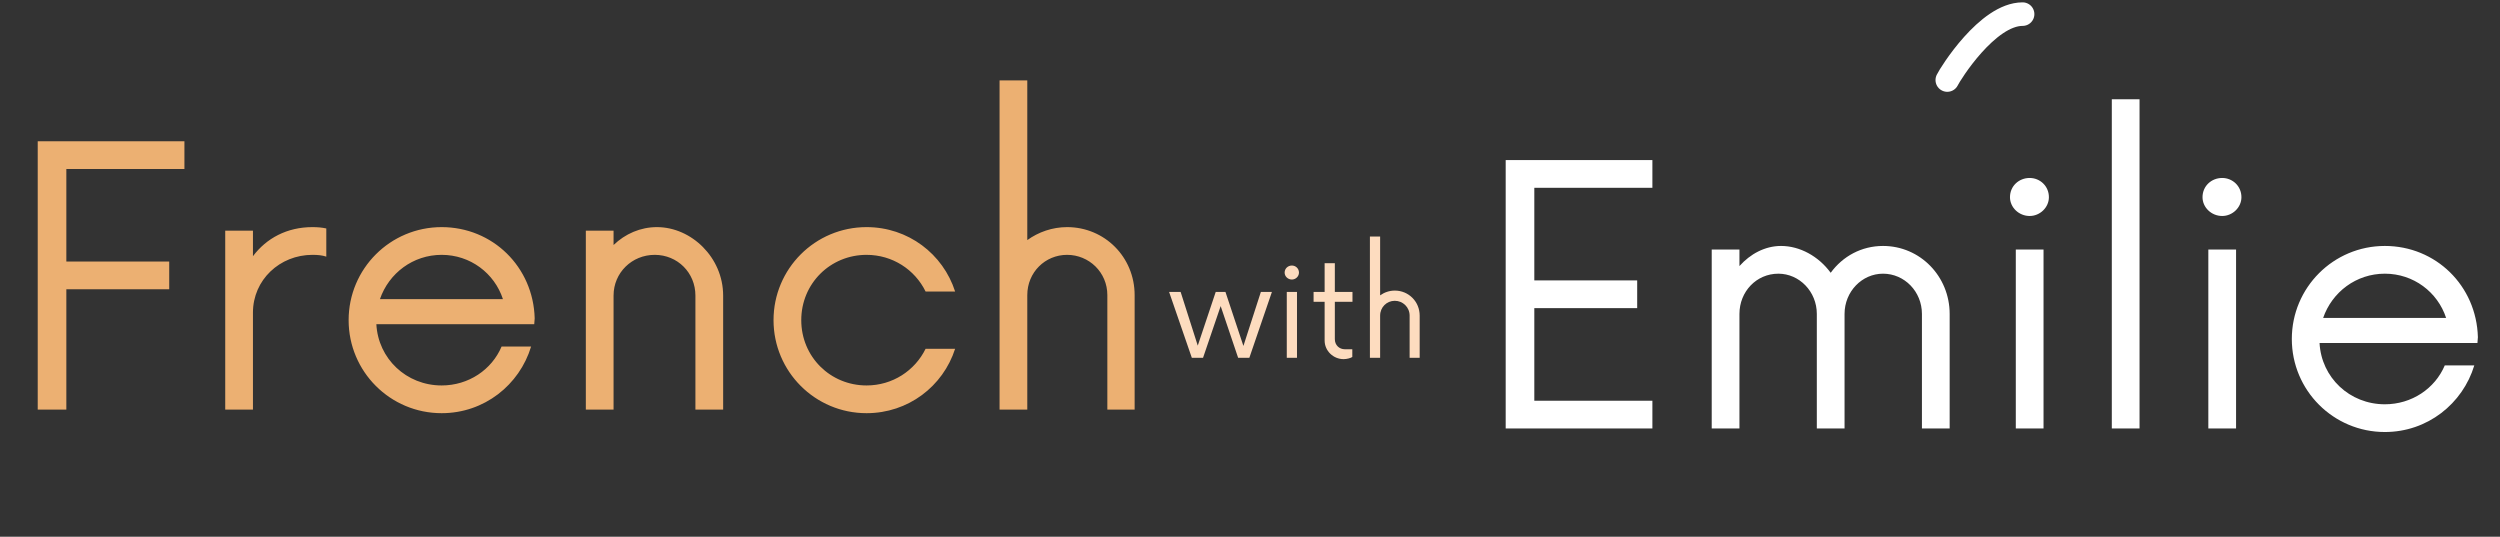 <svg width="531" height="114" viewBox="0 0 531 114" fill="none" xmlns="http://www.w3.org/2000/svg">
<rect x="0" y="0" width="531" height="114" fill="#333333" stroke="none"/>
<path d="M39.172 35.89V30H8.012V87H14.092V61.445H35.942V55.555H14.092V35.89H39.172ZM66.362 48.24C60.947 48.24 56.577 50.615 53.727 54.415V49H47.837V87H53.727V66.385C53.727 59.45 59.427 54.13 66.362 54.13C67.502 54.13 68.452 54.225 69.307 54.51V48.525C68.452 48.335 67.502 48.24 66.362 48.24ZM113.568 67.62C113.283 56.695 104.638 48.24 93.808 48.24C82.883 48.24 74.048 57.075 74.048 68C74.048 78.925 82.883 87.76 93.808 87.76C102.833 87.76 110.338 81.775 112.808 73.605H106.538C104.448 78.545 99.508 81.87 93.808 81.87C86.303 81.87 80.318 76.17 79.938 68.855H113.473L113.568 67.62ZM93.808 54.13C99.888 54.13 105.018 58.025 106.823 63.535H80.698C82.598 58.025 87.728 54.13 93.808 54.13ZM139.536 48.24C136.021 48.24 132.791 49.665 130.321 52.04V49H124.431V87H130.321V62.775C130.321 57.93 134.216 54.13 139.061 54.13C143.906 54.13 147.706 57.93 147.706 62.775V87H153.596V62.775C153.596 54.7 146.851 48.24 139.536 48.24ZM184.058 87.76C192.893 87.76 200.303 82.06 202.868 74.08H196.598C194.318 78.735 189.568 81.87 184.058 81.87C176.363 81.87 170.188 75.79 170.188 68C170.188 60.21 176.363 54.13 184.058 54.13C189.568 54.13 194.318 57.265 196.598 61.92H202.868C200.303 53.94 192.893 48.24 184.058 48.24C173.133 48.24 164.298 57.075 164.298 68C164.298 78.925 173.133 87.76 184.058 87.76ZM226.651 48.24C223.516 48.24 220.571 49.285 218.196 50.995V17.08H212.306V87H218.196V62.68C218.196 57.835 221.996 54.13 226.651 54.13C231.306 54.13 235.201 57.835 235.201 62.68V87H240.996V62.68C240.996 54.605 234.631 48.24 226.651 48.24Z" fill="#ECB072"/>
<path d="M350.968 39.89V34H319.808V91H350.968V85.11H325.888V65.445H347.738V59.555H325.888V39.89H350.968ZM399.953 52.24C395.393 52.24 391.403 54.425 388.838 57.94C386.273 54.425 382.283 52.24 378.293 52.24C374.873 52.24 371.738 53.95 369.458 56.515V53H363.568V91H369.458V66.68C369.458 61.93 373.068 58.13 377.723 58.13C382.188 58.13 385.893 61.93 385.893 66.68V91H391.783V66.68C391.783 61.93 395.488 58.13 399.953 58.13C404.513 58.13 408.218 61.93 408.218 66.68V91H414.108V66.68C414.108 58.7 407.838 52.24 399.953 52.24ZM431.101 45.875C433.286 45.875 435.186 44.07 435.186 41.885C435.186 39.51 433.286 37.8 431.101 37.8C428.821 37.8 426.921 39.51 426.921 41.885C426.921 44.07 428.821 45.875 431.101 45.875ZM428.156 91H434.046V53H428.156V91ZM448.548 91H454.438V21.08H448.548V91ZM471.995 45.875C474.18 45.875 476.08 44.07 476.08 41.885C476.08 39.51 474.18 37.8 471.995 37.8C469.715 37.8 467.815 39.51 467.815 41.885C467.815 44.07 469.715 45.875 471.995 45.875ZM469.05 91H474.94V53H469.05V91ZM526.303 71.62C526.018 60.695 517.373 52.24 506.543 52.24C495.618 52.24 486.783 61.075 486.783 72C486.783 82.925 495.618 91.76 506.543 91.76C515.568 91.76 523.073 85.775 525.543 77.605H519.273C517.183 82.545 512.243 85.87 506.543 85.87C499.038 85.87 493.053 80.17 492.673 72.855H526.208L526.303 71.62ZM506.543 58.13C512.623 58.13 517.753 62.025 519.558 67.535H493.433C495.333 62.025 500.463 58.13 506.543 58.13Z" fill="white"/>
<path d="M429.602 3C422.135 3 414.233 15.684 413.602 17" stroke="white" stroke-width="5" stroke-linecap="round"/>
<path d="M267.81 62L264.1 73.48L260.285 62H258.22L254.405 73.41L250.765 62H248.315L253.145 76H255.525L259.27 65.01L262.98 76H265.36L270.155 62H267.81ZM274.397 59.375C275.202 59.375 275.902 58.71 275.902 57.905C275.902 57.03 275.202 56.4 274.397 56.4C273.557 56.4 272.857 57.03 272.857 57.905C272.857 58.71 273.557 59.375 274.397 59.375ZM273.312 76H275.482V62H273.312V76ZM287.265 64.1V62H283.52V55.91H281.35V62H279.005V64.1H281.35V72.325C281.35 74.53 283.205 76.28 285.375 76.28C286.075 76.28 286.845 76.07 287.23 75.825V74.18H285.62C284.5 74.18 283.52 73.34 283.52 72.045V64.1H287.265ZM296.254 61.72C295.099 61.72 294.014 62.105 293.139 62.735V50.24H290.969V76H293.139V67.04C293.139 65.255 294.539 63.89 296.254 63.89C297.969 63.89 299.404 65.255 299.404 67.04V76H301.539V67.04C301.539 64.065 299.194 61.72 296.254 61.72Z" fill="#FDDCBF"/>
</svg>
